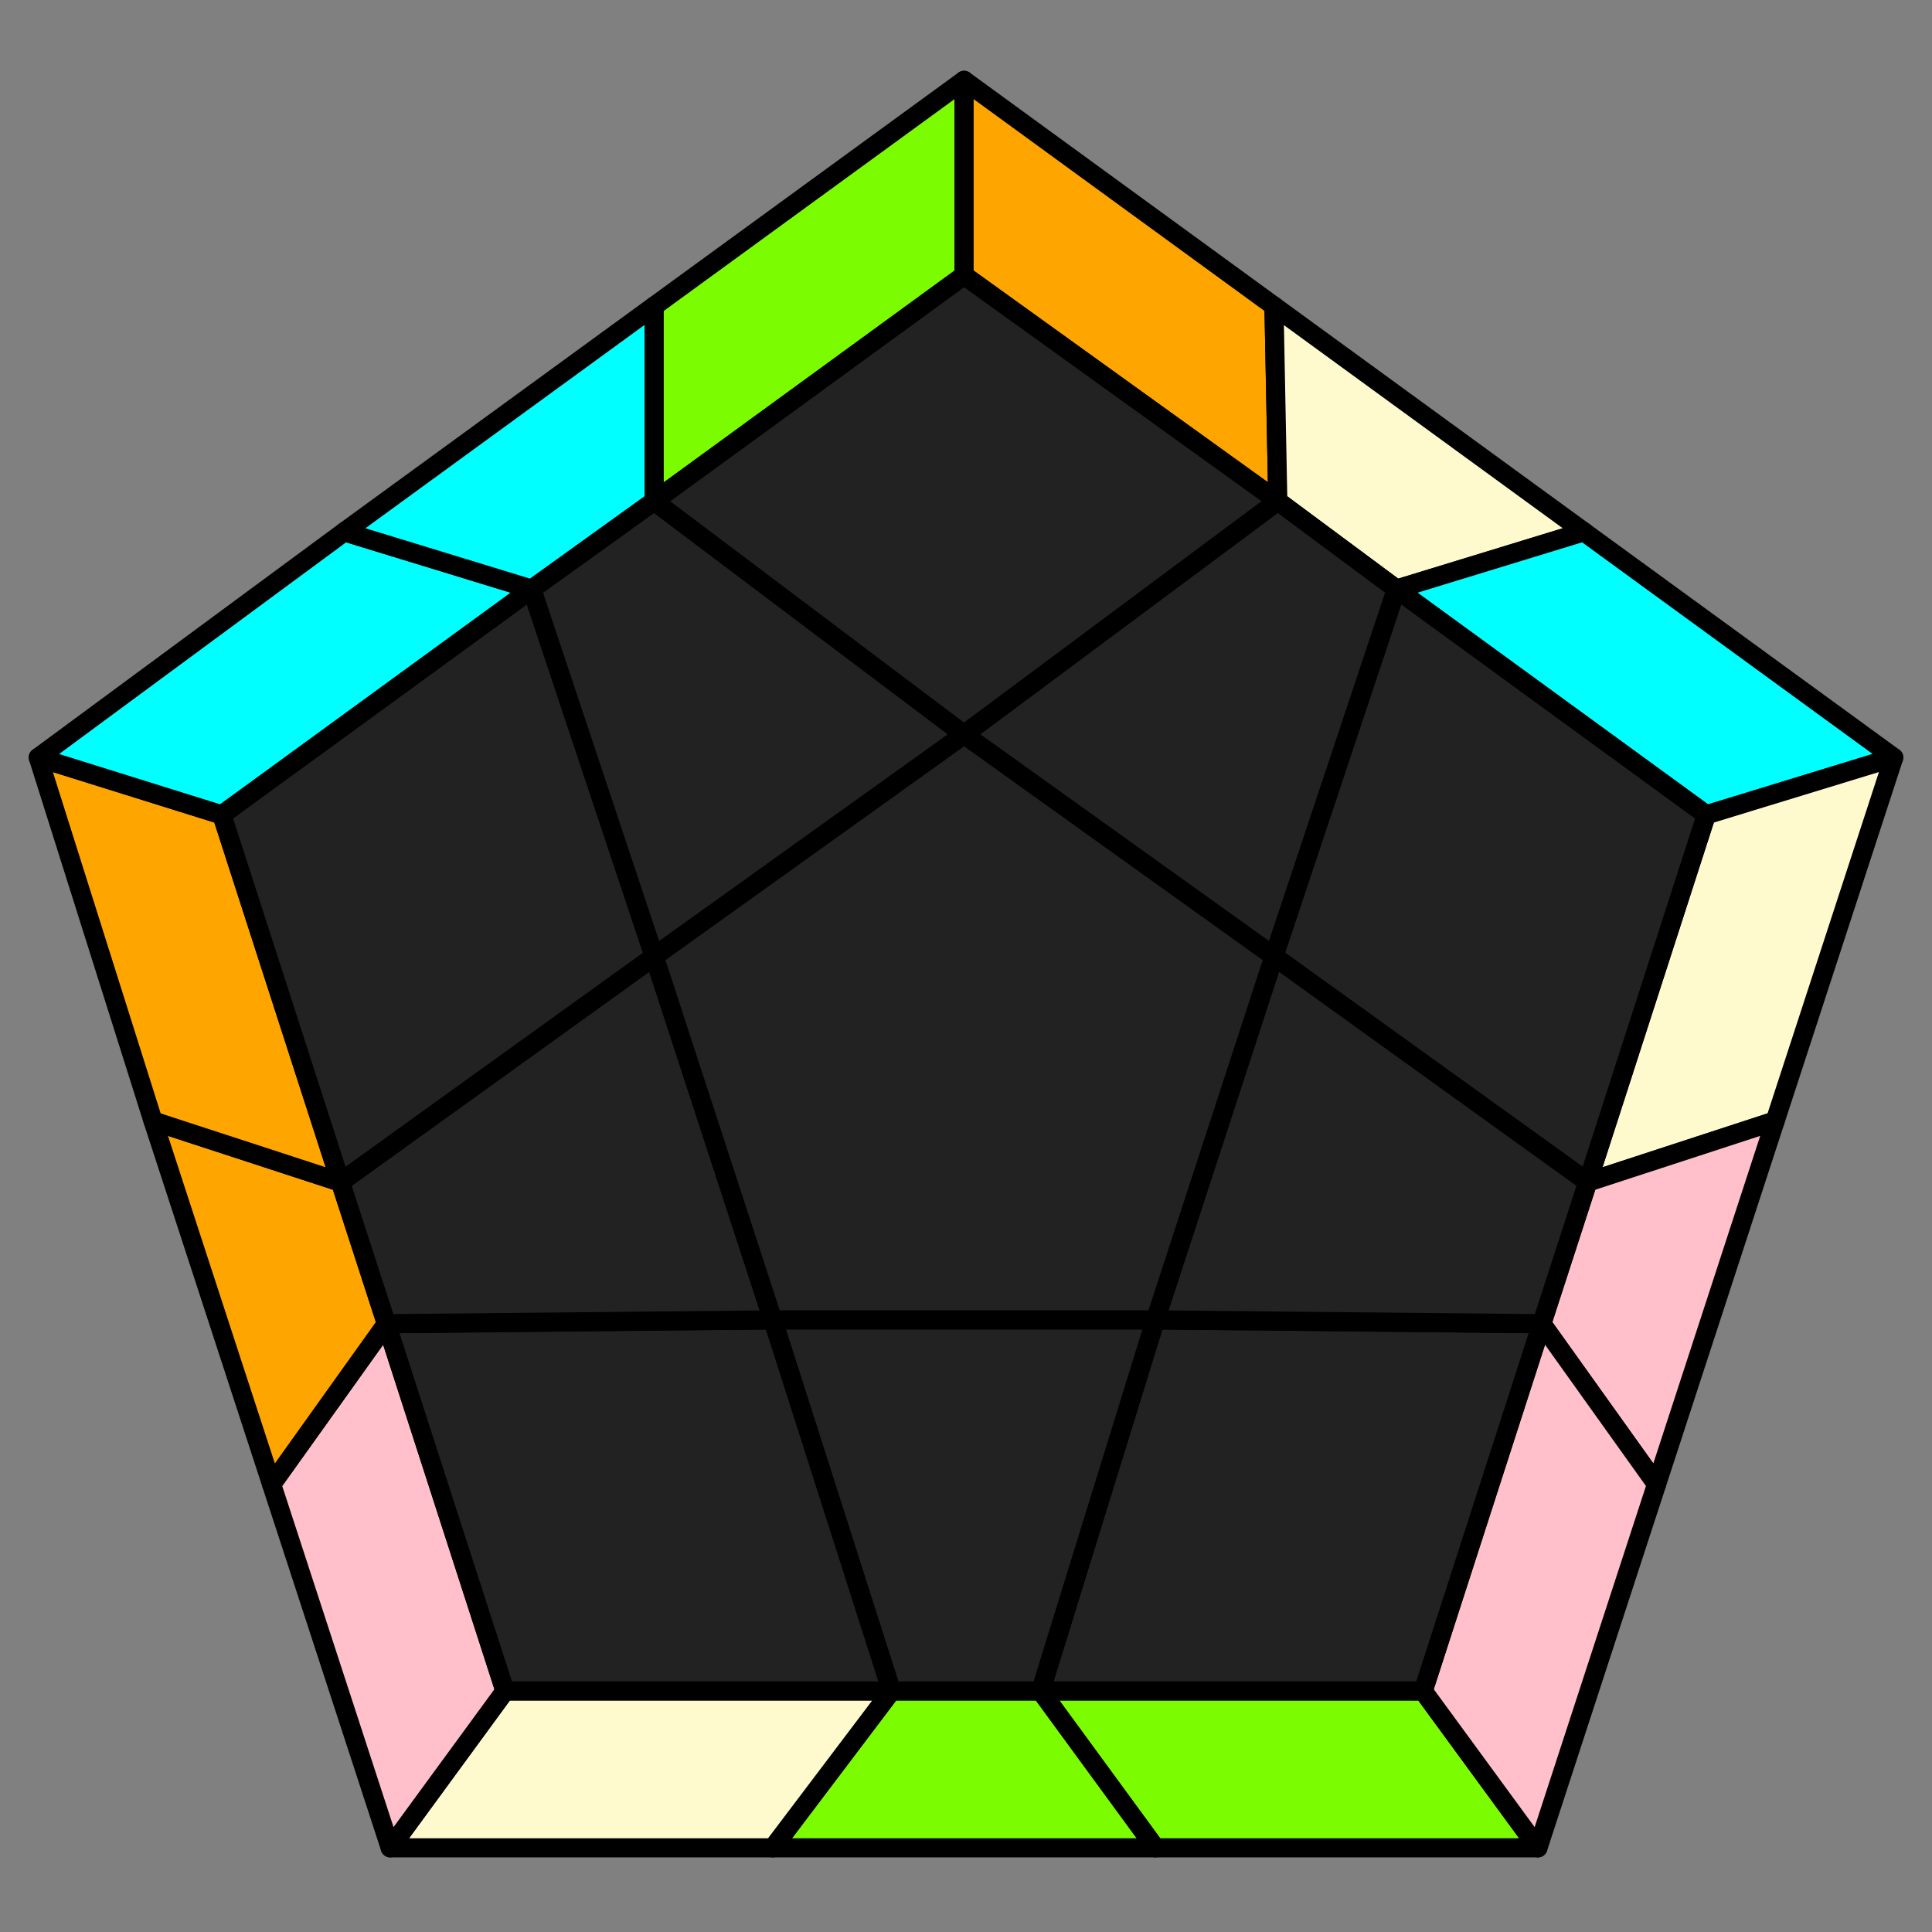 <svg id="4" xmlns="http://www.w3.org/2000/svg" viewBox="0 0 505 505">
<rect x="0" y="0" width="505" height="505" fill="#808080" stroke="none"/>
<style>
polygon { stroke: black; stroke-width: 5px; stroke-linejoin: round;}
.green {fill: #7cfc00;}
.orange {fill: #ffa500;}
.blue {fill: #00ffff;}
.beige {fill: #fffacd;}
.pink {fill: #ffc0cb;}
.grey {fill: #222;}
</style>
<polygon class="green" points="402 483 302 483 272 442 372 442"/>
<polygon class="green" points="302 483 202 483 233 442 272 442"/>
<polygon class="beige" points="202 483 102 483 132 442 233 442"/>
<polygon class="pink" points="102 483 71 388 101 346 132 442"/>
<polygon class="orange" points="71 388 40 293 89 309 101 346"/>
<polygon class="orange" points="40 293 10 198 58 213 89 309"/>
<polygon class="blue" points="10 198 90 139 139 154 58 213"/>
<polygon class="blue" points="90 139 171 80 171 131 139 154"/>
<polygon class="green" points="171 80 252 21 252 72 171 131"/>
<polygon class="orange" points="252 21 333 80 334 131 252 72"/>
<polygon class="beige" points="333 80 414 139 365 154 334 131"/>
<polygon class="blue" points="414 139 495 198 446 213 365 154"/>
<polygon class="beige" points="495 198 464 293 415 309 446 213"/>
<polygon class="pink" points="464 293 433 388 403 346 415 309"/>
<polygon class="pink" points="433 388 402 483 372 442 403 346"/>
<polygon class="grey" points="372 442 272 442 302 345 403 346"/>
<polygon class="grey" points="272 442 233 442 202 345 302 345"/>
<polygon class="grey" points="132 442 101 346 202 345 233 442"/>
<polygon class="grey" points="101 346 89 309 171 250 202 345"/>
<polygon class="grey" points="58 213 139 154 171 250 89 309"/>
<polygon class="grey" points="139 154 171 131 252 192 171 250"/>
<polygon class="grey" points="252 72 334 131 252 192 171 131"/>
<polygon class="grey" points="334 131 365 154 333 250 252 192"/>
<polygon class="grey" points="446 213 415 309 333 250 365 154"/>
<polygon class="grey" points="415 309 403 346 302 345 333 250"/>
<polygon class="grey" points="302 345 202 345 171 250 252 192 333 250"/>
</svg>